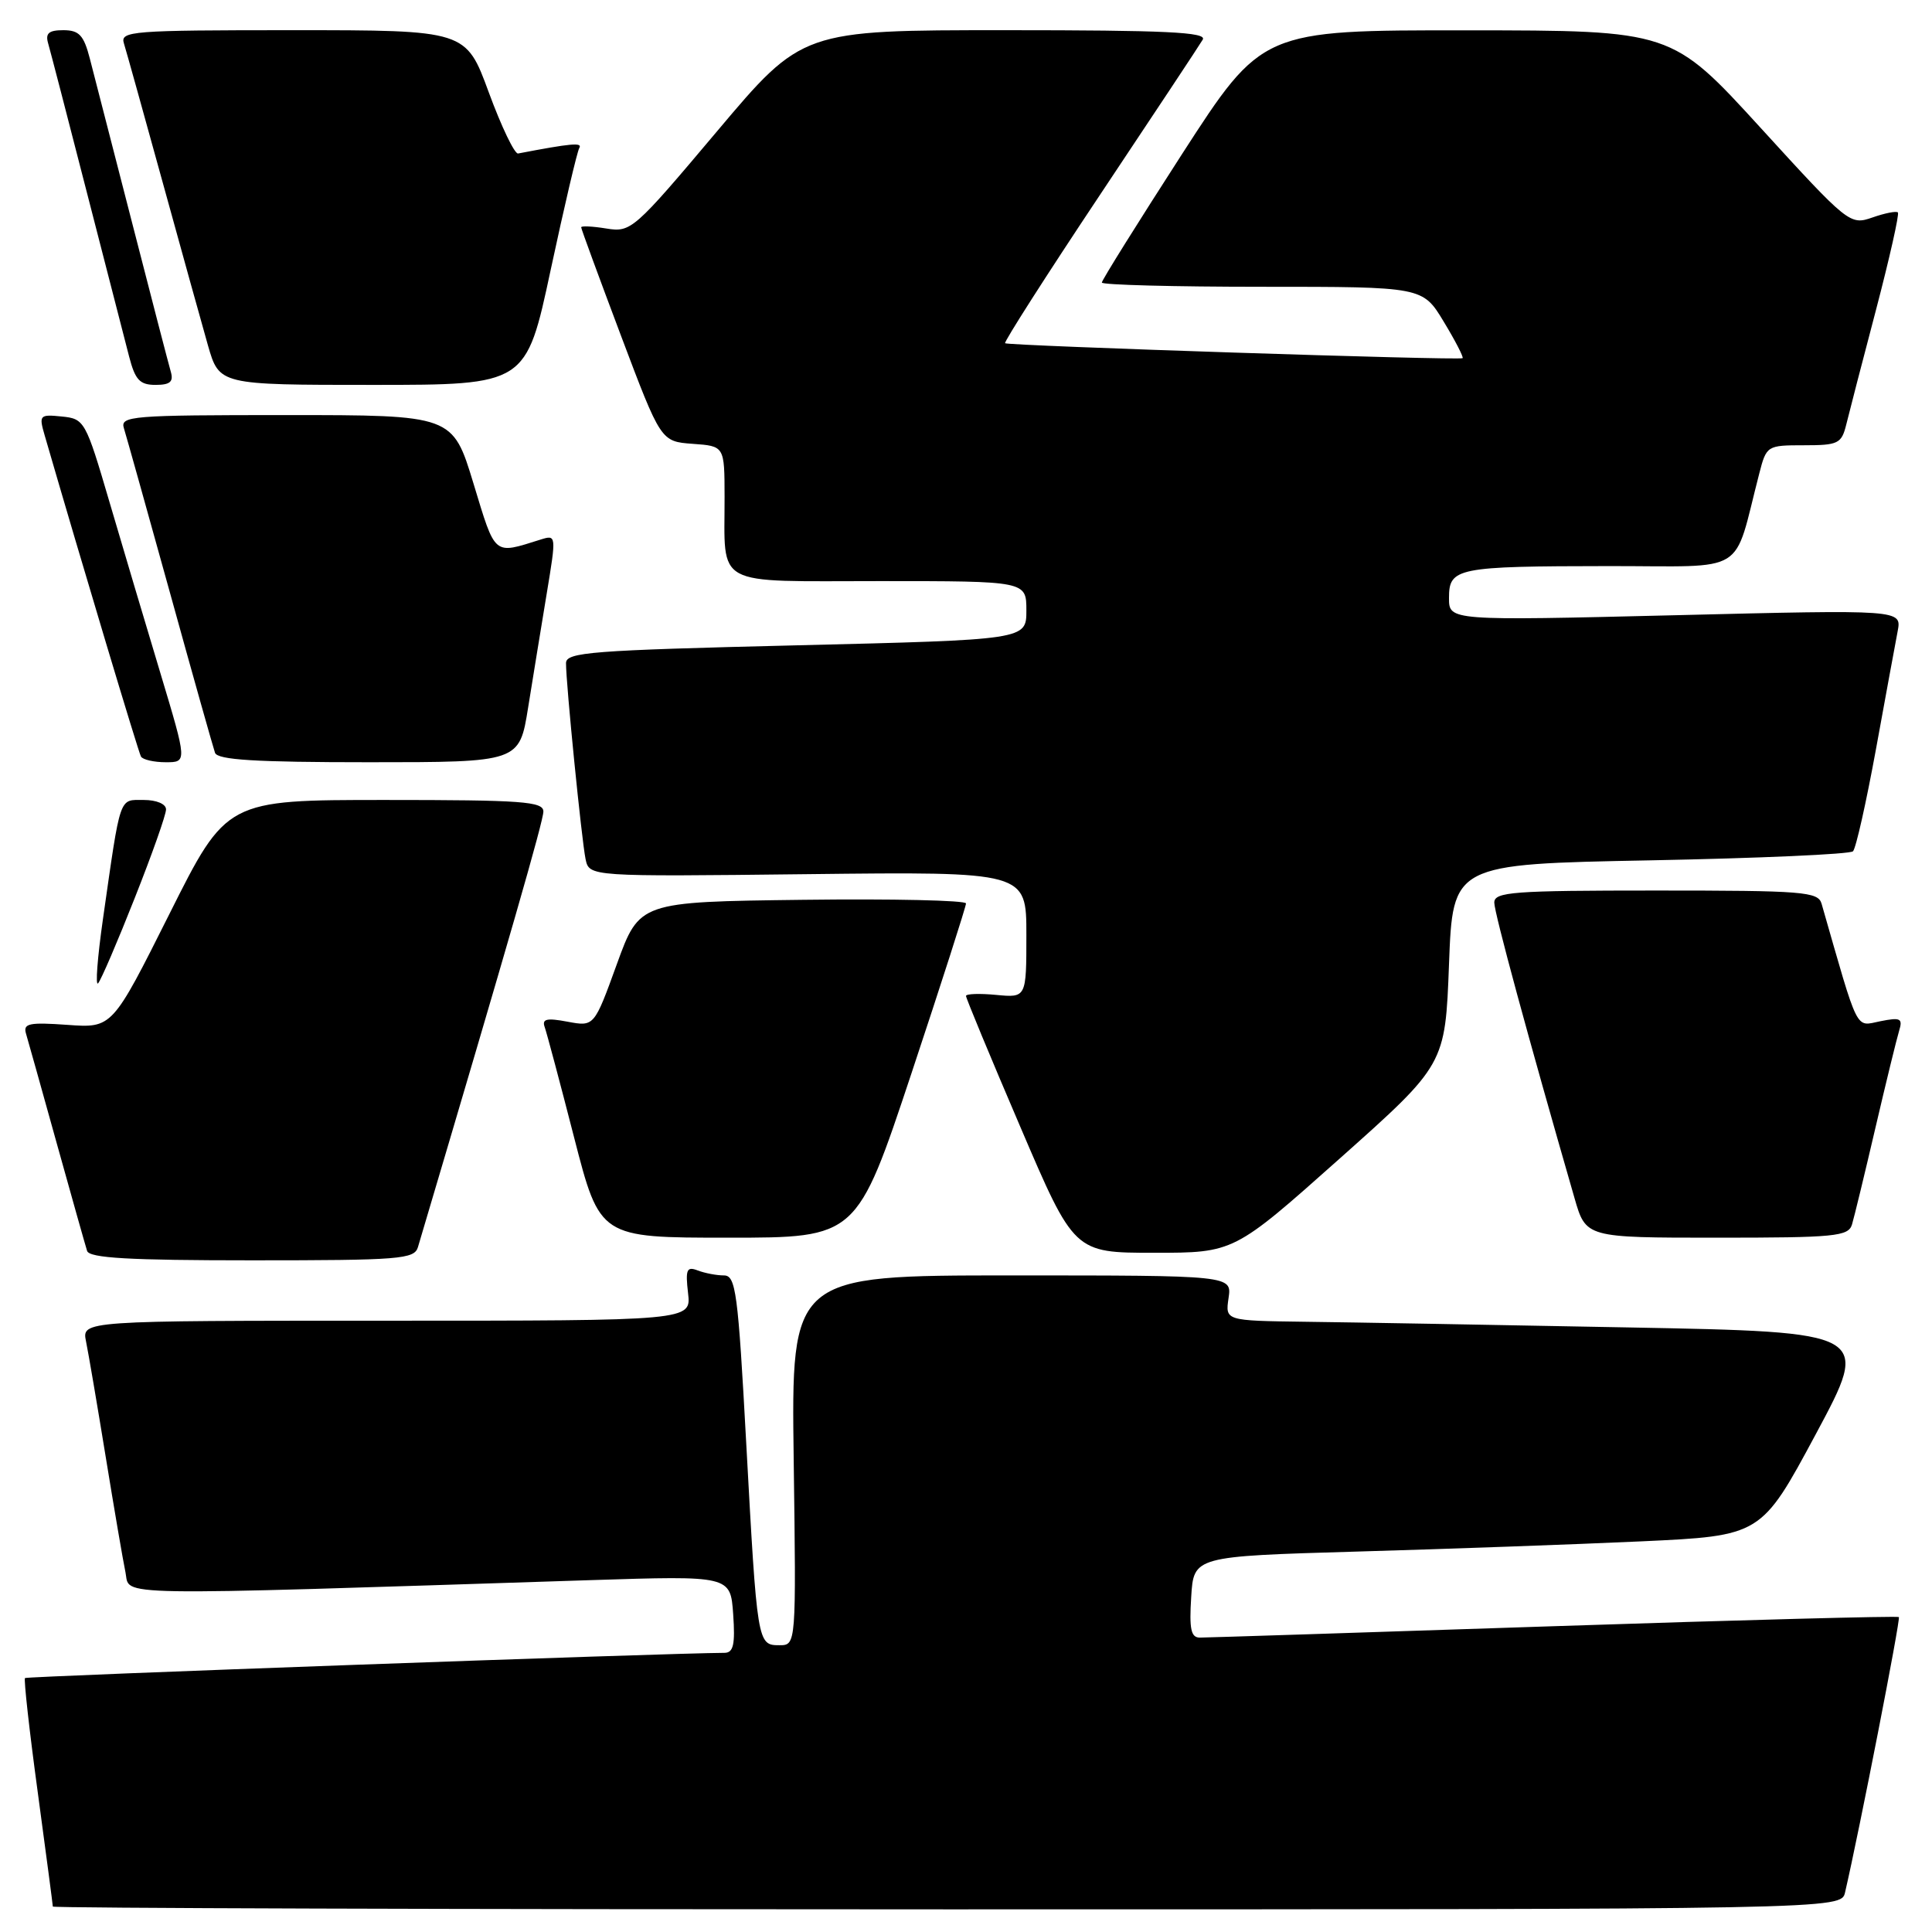 <?xml version="1.0" encoding="UTF-8" standalone="no"?>
<!DOCTYPE svg PUBLIC "-//W3C//DTD SVG 1.1//EN" "http://www.w3.org/Graphics/SVG/1.1/DTD/svg11.dtd" >
<svg xmlns="http://www.w3.org/2000/svg" xmlns:xlink="http://www.w3.org/1999/xlink" version="1.1" viewBox="0 0 256 256">
 <g >
 <path fill="currentColor"
d=" M 244.48 250.75 C 246.37 242.61 251.86 214.52 251.61 214.27 C 251.44 214.11 230.87 214.65 205.90 215.48 C 180.93 216.31 159.82 216.99 159.00 216.99 C 157.81 217.00 157.57 215.89 157.84 211.61 C 158.17 206.22 158.17 206.22 179.84 205.59 C 191.75 205.25 208.67 204.64 217.43 204.24 C 233.37 203.50 233.37 203.50 240.62 190.00 C 247.86 176.50 247.86 176.50 215.68 175.89 C 197.98 175.55 178.74 175.21 172.92 175.14 C 162.35 175.00 162.35 175.00 162.79 172.00 C 163.23 169.00 163.23 169.00 134.04 169.00 C 104.84 169.00 104.84 169.00 105.17 193.50 C 105.50 218.00 105.50 218.00 103.27 218.00 C 100.36 218.00 100.33 217.82 98.88 191.25 C 97.79 171.16 97.50 169.00 95.92 169.00 C 94.95 169.00 93.39 168.70 92.45 168.34 C 90.99 167.78 90.81 168.22 91.17 171.34 C 91.60 175.00 91.60 175.00 51.22 175.00 C 10.84 175.00 10.84 175.00 11.40 177.75 C 11.71 179.26 12.88 186.12 14.00 193.00 C 15.12 199.88 16.30 206.79 16.63 208.36 C 17.27 211.53 13.44 211.47 78.15 209.38 C 96.79 208.78 96.79 208.78 97.15 213.89 C 97.43 217.92 97.18 219.00 96.00 219.01 C 88.58 219.04 3.56 222.11 3.31 222.35 C 3.14 222.53 3.89 229.33 5.00 237.47 C 6.10 245.61 7.00 252.43 7.00 252.63 C 7.00 252.84 60.32 253.00 125.48 253.00 C 243.96 253.00 243.96 253.00 244.48 250.75 Z  M 55.38 165.25 C 67.53 124.31 72.00 108.78 72.00 107.53 C 72.00 106.20 69.21 106.00 51.01 106.00 C 30.01 106.00 30.01 106.00 22.44 121.12 C 14.87 136.23 14.87 136.23 8.93 135.80 C 3.88 135.44 3.05 135.61 3.44 136.94 C 3.70 137.80 5.53 144.35 7.52 151.50 C 9.51 158.65 11.32 165.06 11.54 165.75 C 11.84 166.70 17.11 167.00 33.40 167.00 C 52.98 167.00 54.91 166.85 55.38 165.25 Z  M 177.50 153.53 C 191.50 141.06 191.50 141.06 192.00 127.78 C 192.50 114.50 192.50 114.50 218.67 114.00 C 233.06 113.72 245.15 113.19 245.53 112.80 C 245.92 112.42 247.28 106.34 248.57 99.30 C 249.85 92.26 251.15 85.21 251.45 83.64 C 251.99 80.78 251.99 80.78 222.00 81.52 C 192.00 82.25 192.00 82.25 192.00 79.24 C 192.00 75.23 193.00 75.03 213.21 75.01 C 231.85 75.00 229.57 76.40 233.11 62.75 C 234.06 59.05 234.15 59.00 239.02 59.00 C 243.58 59.00 244.01 58.79 244.64 56.25 C 245.01 54.74 246.78 47.88 248.59 41.02 C 250.39 34.15 251.69 28.36 251.48 28.15 C 251.27 27.94 249.75 28.24 248.10 28.82 C 245.13 29.85 244.92 29.68 233.30 16.95 C 221.50 4.03 221.50 4.03 194.36 4.02 C 167.23 4.00 167.23 4.00 156.61 20.44 C 150.78 29.48 146.00 37.13 146.00 37.44 C 146.00 37.75 155.57 38.00 167.26 38.00 C 188.51 38.00 188.51 38.00 191.30 42.62 C 192.84 45.16 193.96 47.34 193.80 47.46 C 193.37 47.78 133.56 45.82 133.18 45.48 C 133.00 45.32 138.65 36.48 145.74 25.84 C 152.83 15.20 158.97 5.94 159.37 5.25 C 159.96 4.26 154.47 4.00 133.21 4.00 C 106.30 4.00 106.30 4.00 95.00 17.41 C 83.99 30.48 83.61 30.81 80.35 30.28 C 78.51 29.98 77.00 29.91 77.01 30.12 C 77.01 30.33 79.39 36.80 82.29 44.50 C 87.57 58.50 87.57 58.50 91.79 58.81 C 96.00 59.11 96.00 59.11 96.01 65.81 C 96.04 77.96 94.26 77.00 116.62 77.00 C 136.00 77.00 136.00 77.00 136.00 80.89 C 136.00 84.77 136.00 84.77 105.50 85.51 C 78.30 86.17 75.00 86.42 75.00 87.87 C 74.99 90.56 77.07 111.32 77.59 113.83 C 78.08 116.16 78.08 116.16 107.04 115.83 C 136.00 115.50 136.00 115.50 136.00 123.86 C 136.00 132.21 136.00 132.21 132.00 131.83 C 129.80 131.62 128.00 131.68 128.00 131.97 C 128.00 132.26 131.22 140.04 135.17 149.25 C 142.33 166.00 142.33 166.00 152.92 166.00 C 163.50 166.00 163.50 166.00 177.50 153.53 Z  M 120.77 142.23 C 124.75 130.25 128.00 120.12 128.00 119.71 C 128.00 119.30 118.26 119.08 106.36 119.23 C 84.73 119.50 84.73 119.50 81.73 127.77 C 78.73 136.04 78.73 136.04 75.20 135.38 C 72.43 134.86 71.78 135.01 72.18 136.11 C 72.45 136.87 74.21 143.46 76.08 150.75 C 79.49 164.00 79.49 164.00 96.51 164.00 C 113.53 164.00 113.53 164.00 120.77 142.23 Z  M 245.40 162.25 C 245.69 161.29 247.08 155.55 248.49 149.50 C 249.90 143.45 251.32 137.65 251.64 136.60 C 252.15 134.94 251.84 134.78 249.15 135.32 C 245.79 135.99 246.36 137.14 241.37 119.75 C 240.91 118.15 238.99 118.00 219.43 118.00 C 200.47 118.00 198.00 118.18 198.00 119.60 C 198.00 120.94 202.47 137.40 208.63 158.75 C 210.14 164.00 210.14 164.00 227.50 164.00 C 243.17 164.00 244.92 163.83 245.40 162.25 Z  M 17.85 119.00 C 20.14 113.22 22.01 107.94 22.00 107.25 C 22.00 106.53 20.74 106.00 19.05 106.00 C 15.73 106.00 16.02 105.17 13.64 121.79 C 12.91 126.91 12.62 130.73 13.00 130.29 C 13.39 129.86 15.57 124.78 17.85 119.00 Z  M 21.27 89.25 C 19.32 82.79 16.28 72.55 14.50 66.50 C 11.35 55.76 11.19 55.49 8.19 55.19 C 5.24 54.89 5.14 55.01 5.92 57.69 C 10.87 74.75 18.34 99.66 18.68 100.25 C 18.92 100.66 20.40 101.00 21.96 101.00 C 24.80 101.00 24.80 101.00 21.27 89.25 Z  M 69.98 93.75 C 70.62 89.76 71.73 82.98 72.44 78.67 C 73.73 70.88 73.72 70.84 71.62 71.50 C 65.33 73.47 65.69 73.77 62.74 64.07 C 59.98 55.00 59.98 55.00 37.92 55.00 C 17.37 55.00 15.90 55.12 16.42 56.75 C 16.72 57.71 19.46 67.50 22.51 78.50 C 25.55 89.50 28.25 99.06 28.49 99.75 C 28.83 100.69 33.83 101.00 48.88 101.00 C 68.82 101.00 68.82 101.00 69.98 93.75 Z  M 22.63 49.25 C 22.35 48.29 20.04 39.40 17.50 29.50 C 14.96 19.60 12.43 9.81 11.90 7.75 C 11.10 4.66 10.48 4.00 8.39 4.00 C 6.46 4.00 5.99 4.41 6.38 5.75 C 6.66 6.71 8.97 15.60 11.51 25.50 C 14.06 35.40 16.58 45.19 17.11 47.25 C 17.91 50.34 18.52 51.00 20.61 51.00 C 22.54 51.00 23.02 50.59 22.63 49.25 Z  M 72.97 35.75 C 74.77 27.36 76.47 20.10 76.76 19.61 C 77.21 18.85 75.69 18.99 68.65 20.34 C 68.19 20.43 66.44 16.79 64.77 12.25 C 61.74 4.00 61.74 4.00 38.80 4.00 C 17.41 4.00 15.90 4.12 16.42 5.75 C 16.72 6.71 19.01 14.93 21.51 24.00 C 24.01 33.08 26.73 42.86 27.55 45.75 C 29.06 51.00 29.06 51.00 49.38 51.00 C 69.71 51.00 69.71 51.00 72.97 35.75 Z "/>
</g>
</svg>